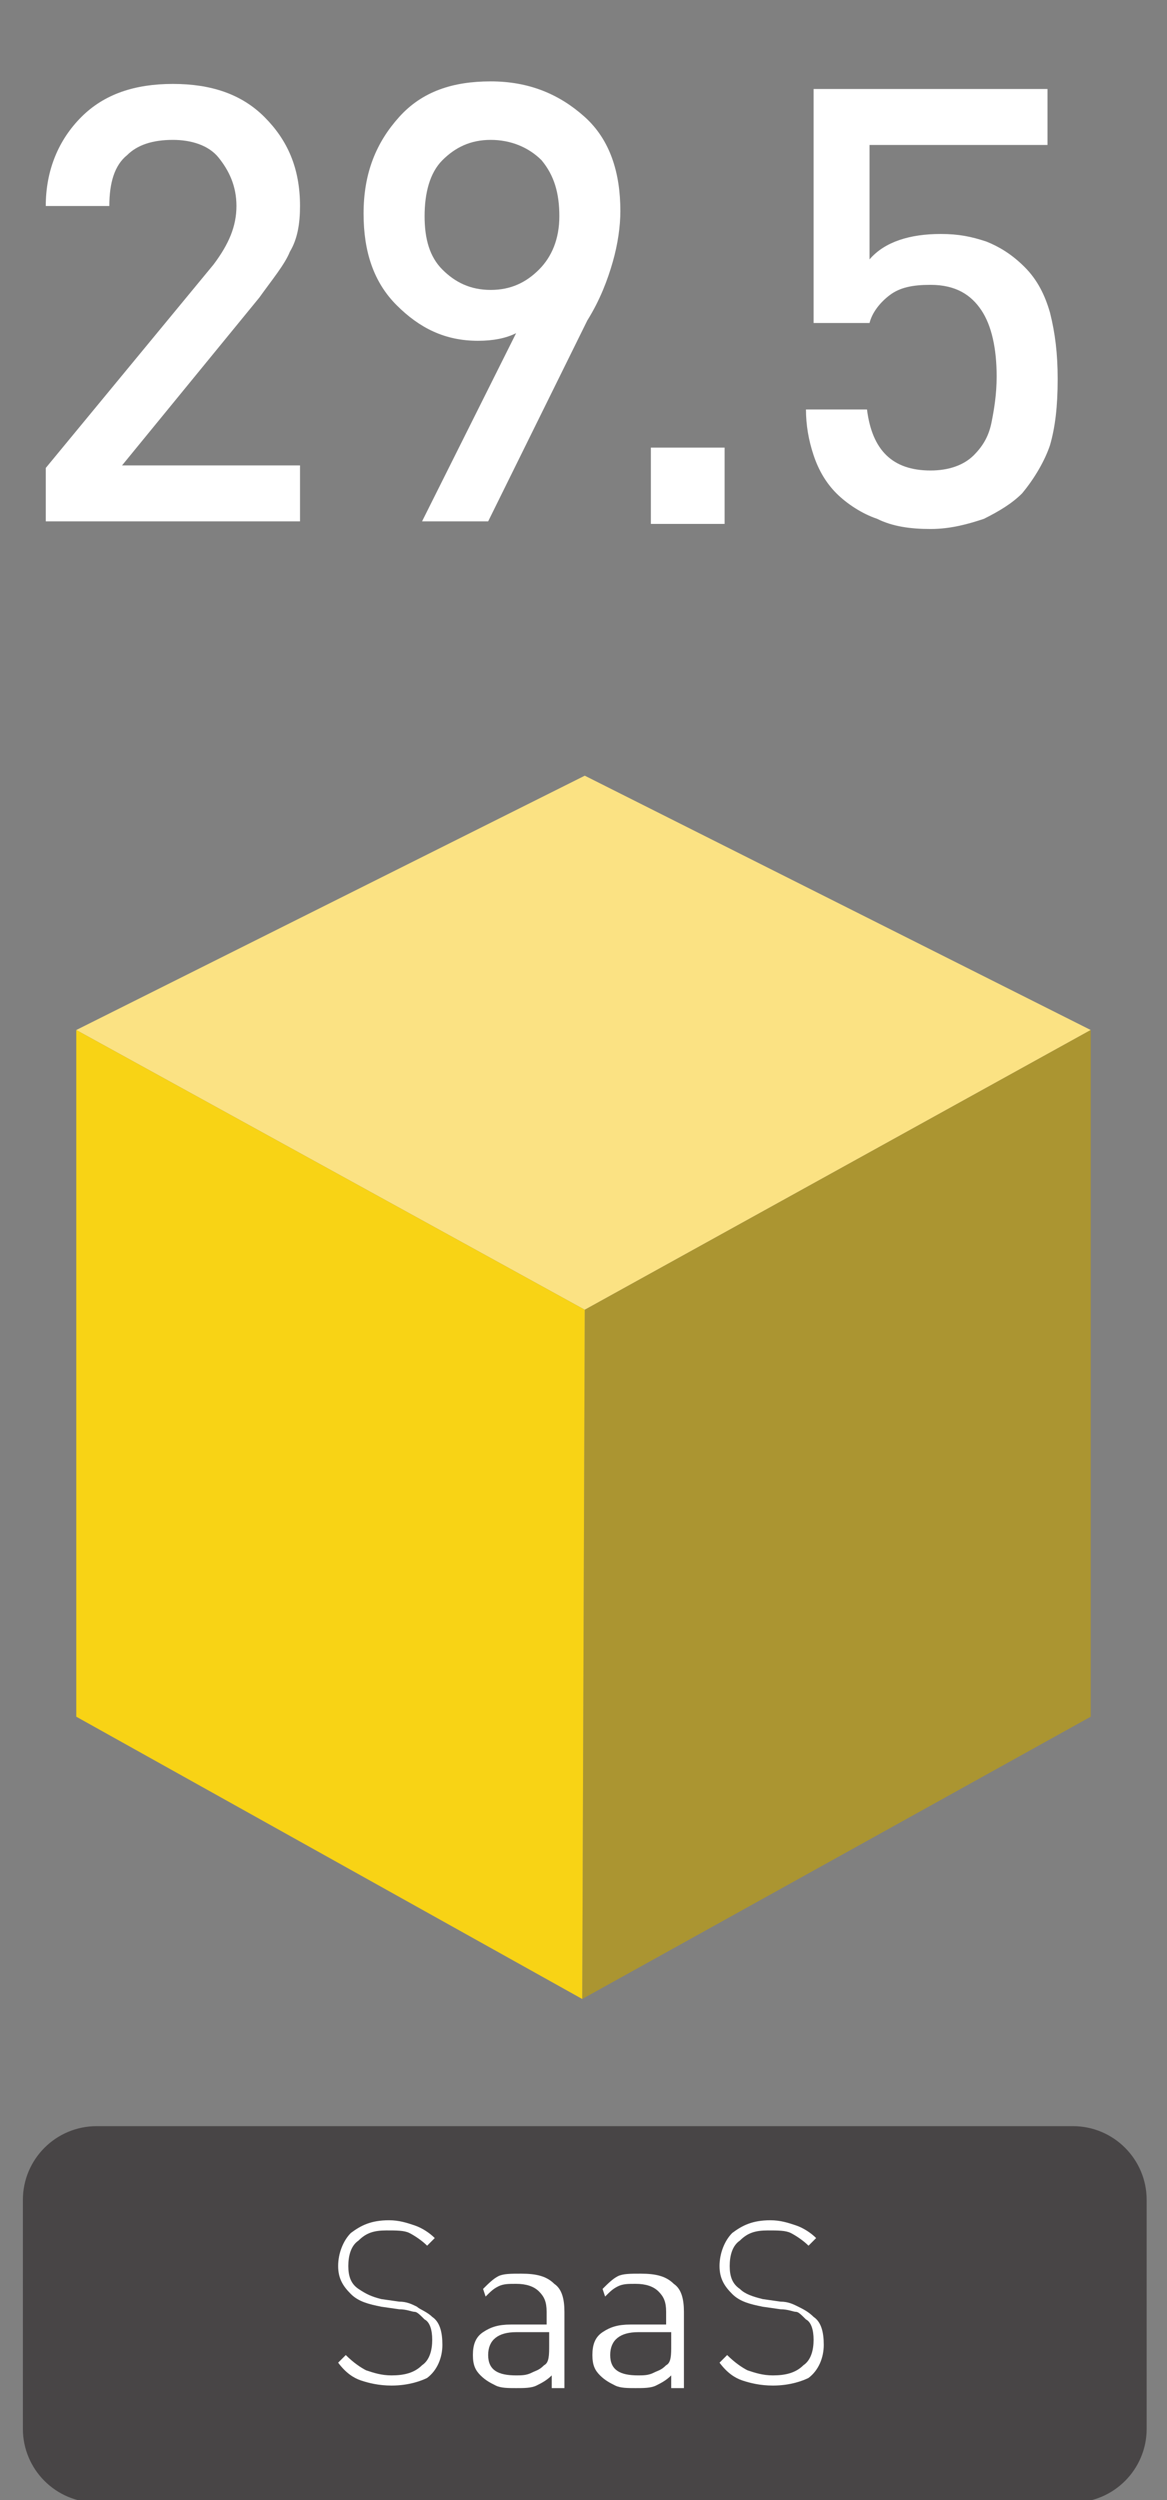 <?xml version="1.0" encoding="utf-8"?>
<!-- Generator: Adobe Illustrator 21.0.2, SVG Export Plug-In . SVG Version: 6.00 Build 0)  -->
<svg version="1.1" id="Layer_1" xmlns="http://www.w3.org/2000/svg" xmlns:xlink="http://www.w3.org/1999/xlink" x="0px" y="0px"
	 viewBox="0 0 45.9 98.3" style="enable-background:new 0 0 45.9 98.3;" xml:space="preserve">
<rect x="0" y="0" width="45.9" height="98.3" fill="#808080" stroke="none"/>
<style type="text/css">
	.st0{opacity:0.6;fill:#231F20;enable-background:new    ;}
	.st1{enable-background:new    ;}
	.st2{fill:#FFFFFF;}
	.st3{fill:#FBE283;}
	.st4{fill:#AB9531;}
	.st5{fill:#F8D315;}
</style>
<title>stat_3_b</title>
<g>
	<g id="Layer_2">
		<g id="Layer_1-2">
			<path class="st0" d="M3.8,83.6h38.4c1.6,0,2.9,1.3,2.9,2.9v9c0,1.6-1.3,2.9-2.9,2.9H3.8c-1.6,0-2.9-1.3-2.9-2.9v-9
				C0.9,84.9,2.2,83.6,3.8,83.6z"/>
			<g class="st1">
				<path class="st2" d="M15.4,93.8c-0.5,0-0.9-0.1-1.2-0.2s-0.6-0.3-0.9-0.7l0.3-0.3c0.3,0.3,0.6,0.5,0.8,0.6
					c0.3,0.1,0.6,0.2,1,0.2c0.5,0,0.9-0.1,1.2-0.4c0.3-0.2,0.4-0.6,0.4-1c0-0.4-0.1-0.7-0.3-0.8c-0.2-0.2-0.3-0.3-0.4-0.3
					s-0.3-0.1-0.6-0.1L15,90.7c-0.5-0.1-0.9-0.2-1.2-0.5c-0.3-0.3-0.5-0.6-0.5-1.1c0-0.5,0.2-1,0.5-1.3c0.4-0.3,0.8-0.5,1.5-0.5
					c0.4,0,0.7,0.1,1,0.2c0.3,0.1,0.6,0.3,0.8,0.5l-0.3,0.3c-0.2-0.2-0.5-0.4-0.7-0.5c-0.2-0.1-0.5-0.1-0.9-0.1
					c-0.5,0-0.8,0.1-1.1,0.4c-0.3,0.2-0.4,0.6-0.4,1c0,0.4,0.1,0.7,0.4,0.9s0.5,0.3,0.9,0.4l0.7,0.1c0.3,0,0.5,0.1,0.7,0.2
					c0.1,0.1,0.4,0.2,0.6,0.4c0.3,0.2,0.4,0.6,0.4,1.1c0,0.5-0.2,1-0.6,1.3C16.6,93.6,16.1,93.8,15.4,93.8z"/>
			</g>
			<g class="st1">
				<path class="st2" d="M21.7,93.8v-0.4c-0.2,0.2-0.4,0.3-0.6,0.4c-0.2,0.1-0.5,0.1-0.8,0.1c-0.3,0-0.6,0-0.8-0.1
					c-0.2-0.1-0.4-0.2-0.6-0.4c-0.2-0.2-0.3-0.4-0.3-0.8c0-0.4,0.1-0.7,0.4-0.9c0.3-0.2,0.6-0.3,1.1-0.3h1.4v-0.5
					c0-0.4-0.1-0.6-0.3-0.8s-0.5-0.3-0.9-0.3c-0.3,0-0.5,0-0.7,0.1c-0.2,0.1-0.3,0.2-0.5,0.4L19,90c0.2-0.2,0.4-0.4,0.6-0.5
					c0.2-0.1,0.5-0.1,0.9-0.1c0.6,0,1,0.1,1.3,0.4c0.3,0.2,0.4,0.6,0.4,1.1v3H21.7z M21.7,91.7h-1.4c-0.7,0-1.1,0.3-1.1,0.9
					c0,0.6,0.4,0.8,1.1,0.8c0.2,0,0.4,0,0.6-0.1s0.3-0.1,0.5-0.3c0.2-0.1,0.2-0.4,0.2-0.8V91.7z"/>
			</g>
			<g class="st1">
				<path class="st2" d="M26.4,93.8v-0.4c-0.2,0.2-0.4,0.3-0.6,0.4c-0.2,0.1-0.5,0.1-0.8,0.1c-0.3,0-0.6,0-0.8-0.1s-0.4-0.2-0.6-0.4
					c-0.2-0.2-0.3-0.4-0.3-0.8c0-0.4,0.1-0.7,0.4-0.9c0.3-0.2,0.6-0.3,1.1-0.3h1.4v-0.5c0-0.4-0.1-0.6-0.3-0.8
					c-0.2-0.2-0.5-0.3-0.9-0.3c-0.3,0-0.5,0-0.7,0.1s-0.3,0.2-0.5,0.4L23.7,90c0.2-0.2,0.4-0.4,0.6-0.5c0.2-0.1,0.5-0.1,0.9-0.1
					c0.6,0,1,0.1,1.3,0.4c0.3,0.2,0.4,0.6,0.4,1.1v3H26.4z M26.4,91.7h-1.3c-0.7,0-1.1,0.3-1.1,0.9c0,0.6,0.4,0.8,1.1,0.8
					c0.2,0,0.4,0,0.6-0.1s0.3-0.1,0.5-0.3c0.2-0.1,0.2-0.4,0.2-0.8V91.7z"/>
			</g>
			<g class="st1">
				<path class="st2" d="M30.4,93.8c-0.5,0-0.9-0.1-1.2-0.2c-0.3-0.1-0.6-0.3-0.9-0.7l0.3-0.3c0.3,0.3,0.6,0.5,0.8,0.6
					c0.3,0.1,0.6,0.2,1,0.2c0.5,0,0.9-0.1,1.2-0.4c0.3-0.2,0.4-0.6,0.4-1c0-0.4-0.1-0.7-0.3-0.8c-0.2-0.2-0.3-0.3-0.4-0.3
					c-0.1,0-0.3-0.1-0.6-0.1l-0.7-0.1c-0.5-0.1-0.9-0.2-1.2-0.5c-0.3-0.3-0.5-0.6-0.5-1.1c0-0.5,0.2-1,0.5-1.3
					c0.4-0.3,0.8-0.5,1.5-0.5c0.4,0,0.7,0.1,1,0.2c0.3,0.1,0.6,0.3,0.8,0.5l-0.3,0.3c-0.2-0.2-0.5-0.4-0.7-0.5
					c-0.2-0.1-0.5-0.1-0.9-0.1c-0.5,0-0.8,0.1-1.1,0.4c-0.3,0.2-0.4,0.6-0.4,1c0,0.4,0.1,0.7,0.4,0.9c0.2,0.2,0.5,0.3,0.9,0.4
					l0.7,0.1c0.3,0,0.5,0.1,0.7,0.2c0.2,0.1,0.4,0.2,0.6,0.4c0.3,0.2,0.4,0.6,0.4,1.1c0,0.5-0.2,1-0.6,1.3
					C31.6,93.6,31.1,93.8,30.4,93.8z"/>
			</g>
			<polygon class="st3" points="42.9,40.5 23,51.5 3,40.5 23,30.5 			"/>
			<polyline class="st4" points="22.9,78.6 23,51.5 42.9,40.5 42.9,67.5 22.9,78.6 			"/>
			<polygon class="st5" points="3,67.5 22.9,78.6 23,51.5 3,40.5 			"/>
			<g class="st1">
				<path class="st2" d="M1.8,20.6v-2.2l6.6-8C9,9.6,9.3,8.9,9.3,8.1S9,6.7,8.6,6.2S7.5,5.5,6.8,5.5C6,5.5,5.4,5.7,5,6.1
					c-0.5,0.4-0.7,1.1-0.7,2H1.8c0-1.4,0.5-2.6,1.4-3.5c0.9-0.9,2.1-1.3,3.6-1.3c1.5,0,2.7,0.4,3.6,1.3c0.9,0.9,1.4,2,1.4,3.5
					c0,0.7-0.1,1.3-0.4,1.8c-0.2,0.5-0.7,1.1-1.2,1.8l-5.4,6.6h7v2.2H1.8z"/>
			</g>
			<g class="st1">
				<path class="st2" d="M23.1,12.6l-3.9,7.9l-2.6,0l3.7-7.4c-0.4,0.2-0.9,0.3-1.5,0.3c-1.3,0-2.3-0.5-3.2-1.4
					c-0.9-0.9-1.3-2.1-1.3-3.6c0-1.6,0.5-2.8,1.4-3.8s2.1-1.4,3.6-1.4c1.5,0,2.7,0.5,3.7,1.4s1.4,2.2,1.4,3.7c0,0.6-0.1,1.3-0.3,2
					S23.6,11.8,23.1,12.6z M19.3,5.5c-0.8,0-1.4,0.3-1.9,0.8c-0.5,0.5-0.7,1.3-0.7,2.2c0,0.9,0.2,1.6,0.7,2.1s1.1,0.8,1.9,0.8
					c0.8,0,1.4-0.3,1.9-0.8S22,9.4,22,8.5c0-0.9-0.2-1.6-0.7-2.2C20.8,5.8,20.1,5.5,19.3,5.5z"/>
			</g>
			<g class="st1">
				<path class="st2" d="M25.6,20.6v-3h2.9v3H25.6z"/>
			</g>
			<g class="st1">
				<path class="st2" d="M40.2,19.4c-0.4,0.4-0.9,0.7-1.5,1c-0.6,0.2-1.3,0.4-2.1,0.4c-0.8,0-1.5-0.1-2.1-0.4
					c-0.6-0.2-1.2-0.6-1.6-1s-0.7-0.9-0.9-1.5c-0.2-0.6-0.3-1.2-0.3-1.8h2.4c0.2,1.6,1,2.4,2.5,2.4c0.7,0,1.3-0.2,1.7-0.6
					c0.4-0.4,0.6-0.8,0.7-1.3c0.1-0.5,0.2-1.1,0.2-1.8c0-1.1-0.2-2-0.6-2.6c-0.4-0.6-1-1-2-1c-0.7,0-1.2,0.1-1.6,0.4
					c-0.4,0.3-0.7,0.7-0.8,1.1H32V3.5h9.2v2.2h-7v4.5c0.6-0.7,1.6-1,2.8-1c0.7,0,1.2,0.1,1.8,0.3c0.5,0.2,1,0.5,1.5,1
					c0.5,0.5,0.8,1.1,1,1.8c0.2,0.8,0.3,1.6,0.3,2.6c0,1.1-0.1,1.9-0.3,2.6C41.1,18.1,40.7,18.8,40.2,19.4z"/>
			</g>
		</g>
	</g>
</g>
</svg>
